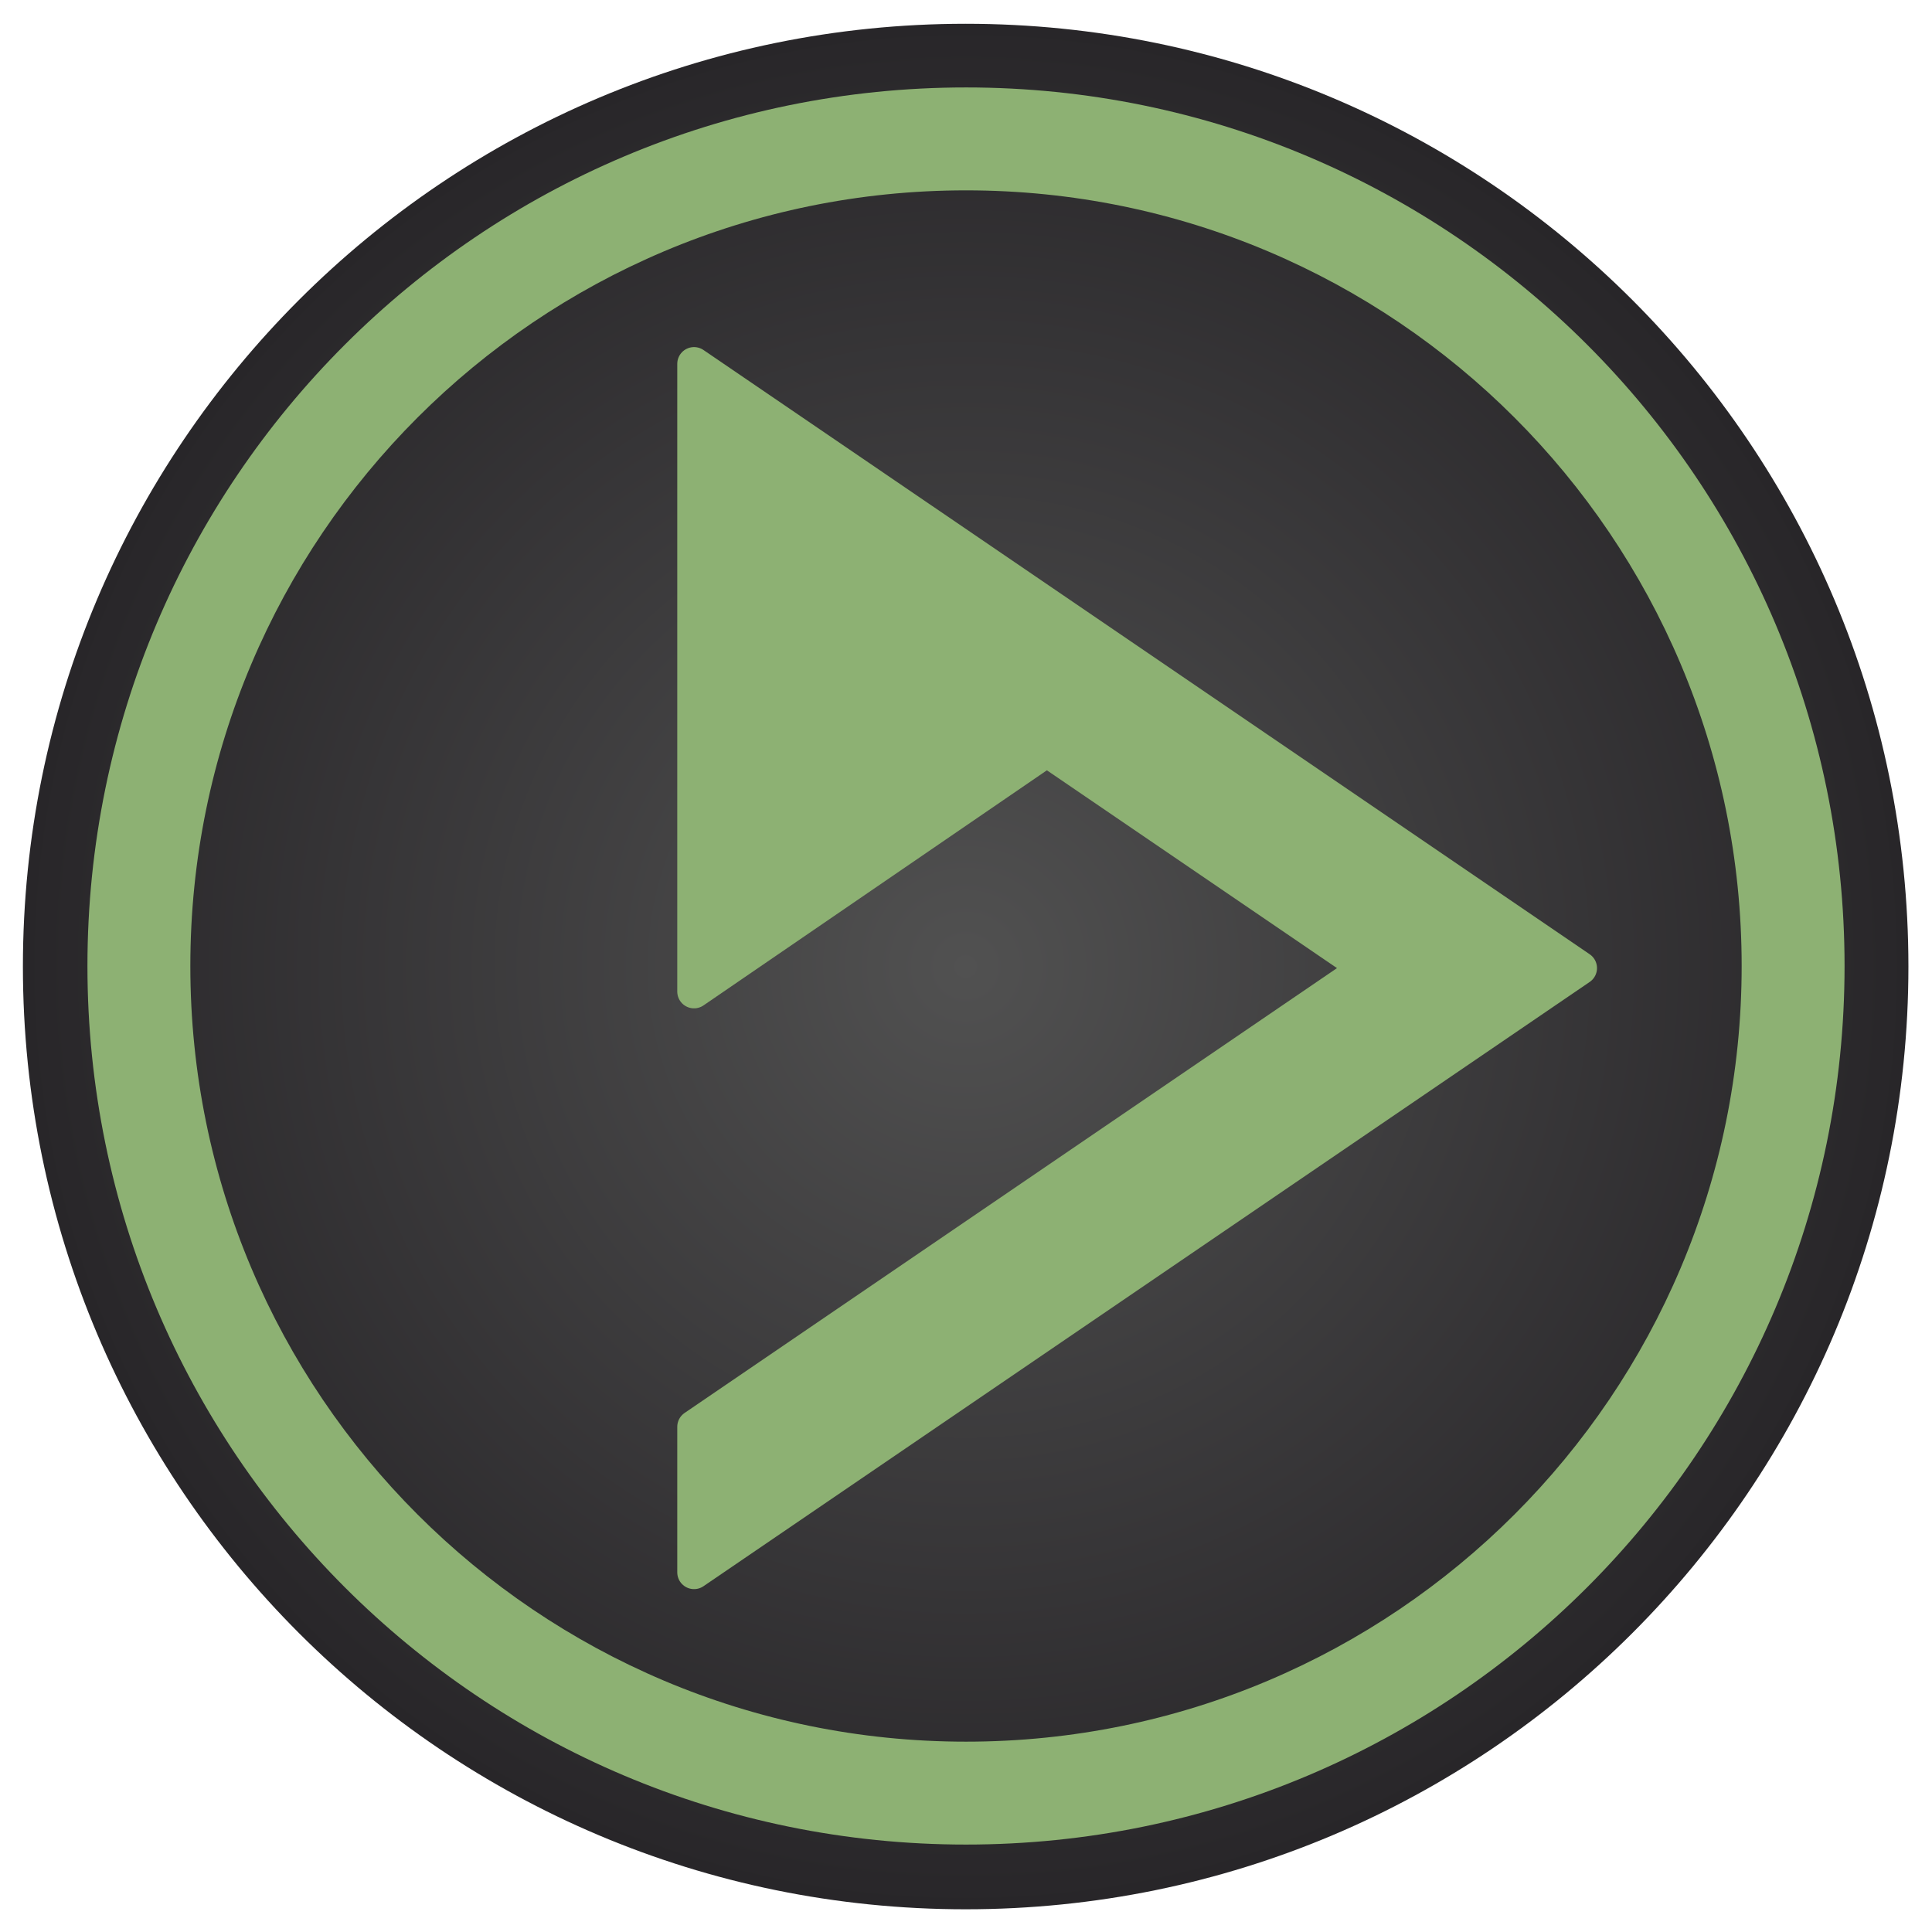 <svg xmlns="http://www.w3.org/2000/svg" xmlns:xlink="http://www.w3.org/1999/xlink" width="512" height="512">
 <defs>
  <linearGradient id="0">
   <stop stop-color="#515151"/>
   <stop offset="1" stop-color="#282629"/>
  </linearGradient>
  <radialGradient xlink:href="#0" id="1" cx="202.857" cy="-316.571" r="360" gradientUnits="userSpaceOnUse"/>
 </defs>
 <g transform="translate(0,-540.362)">
  <path d="m 562.857 -316.571 c 0 198.823 -161.177 360 -360 360 -198.823 0 -360 -161.177 -360 -360 0 -198.823 161.177 -360 360 -360 198.823 0 360 161.177 360 360 z" transform="matrix(0.694,0,0,0.694,115.127,1016.203)" fill="url(#1)" fill-rule="evenodd"/>
  <path d="m 183.927 636.79 0 33.178 -0.002 -0.002 0 133.171 93.505 -64.021 84.778 57.805 -178.281 121.56 0 38.57 234.85 -160.131 -234.85 -160.131 z" fill="#8db173" stroke="#8db173" stroke-linejoin="round" stroke-linecap="round" stroke-width="8.89"/>
  <path d="m 256 563.535 c -128.587 0 -232.827 104.24 -232.827 232.827 0 128.587 104.24 232.827 232.827 232.827 128.587 0 232.827 -104.24 232.827 -232.827 C 488.827 667.775 384.587 563.535 256 563.535 z m 0 27.27 c 113.519 0 205.558 92.038 205.558 205.558 0 113.519 -92.038 205.558 -205.558 205.558 -113.519 0 -205.558 -92.038 -205.558 -205.558 0 -113.519 92.038 -205.558 205.558 -205.558 z" fill="#8db173" fill-rule="evenodd"/>
 </g>
</svg>

